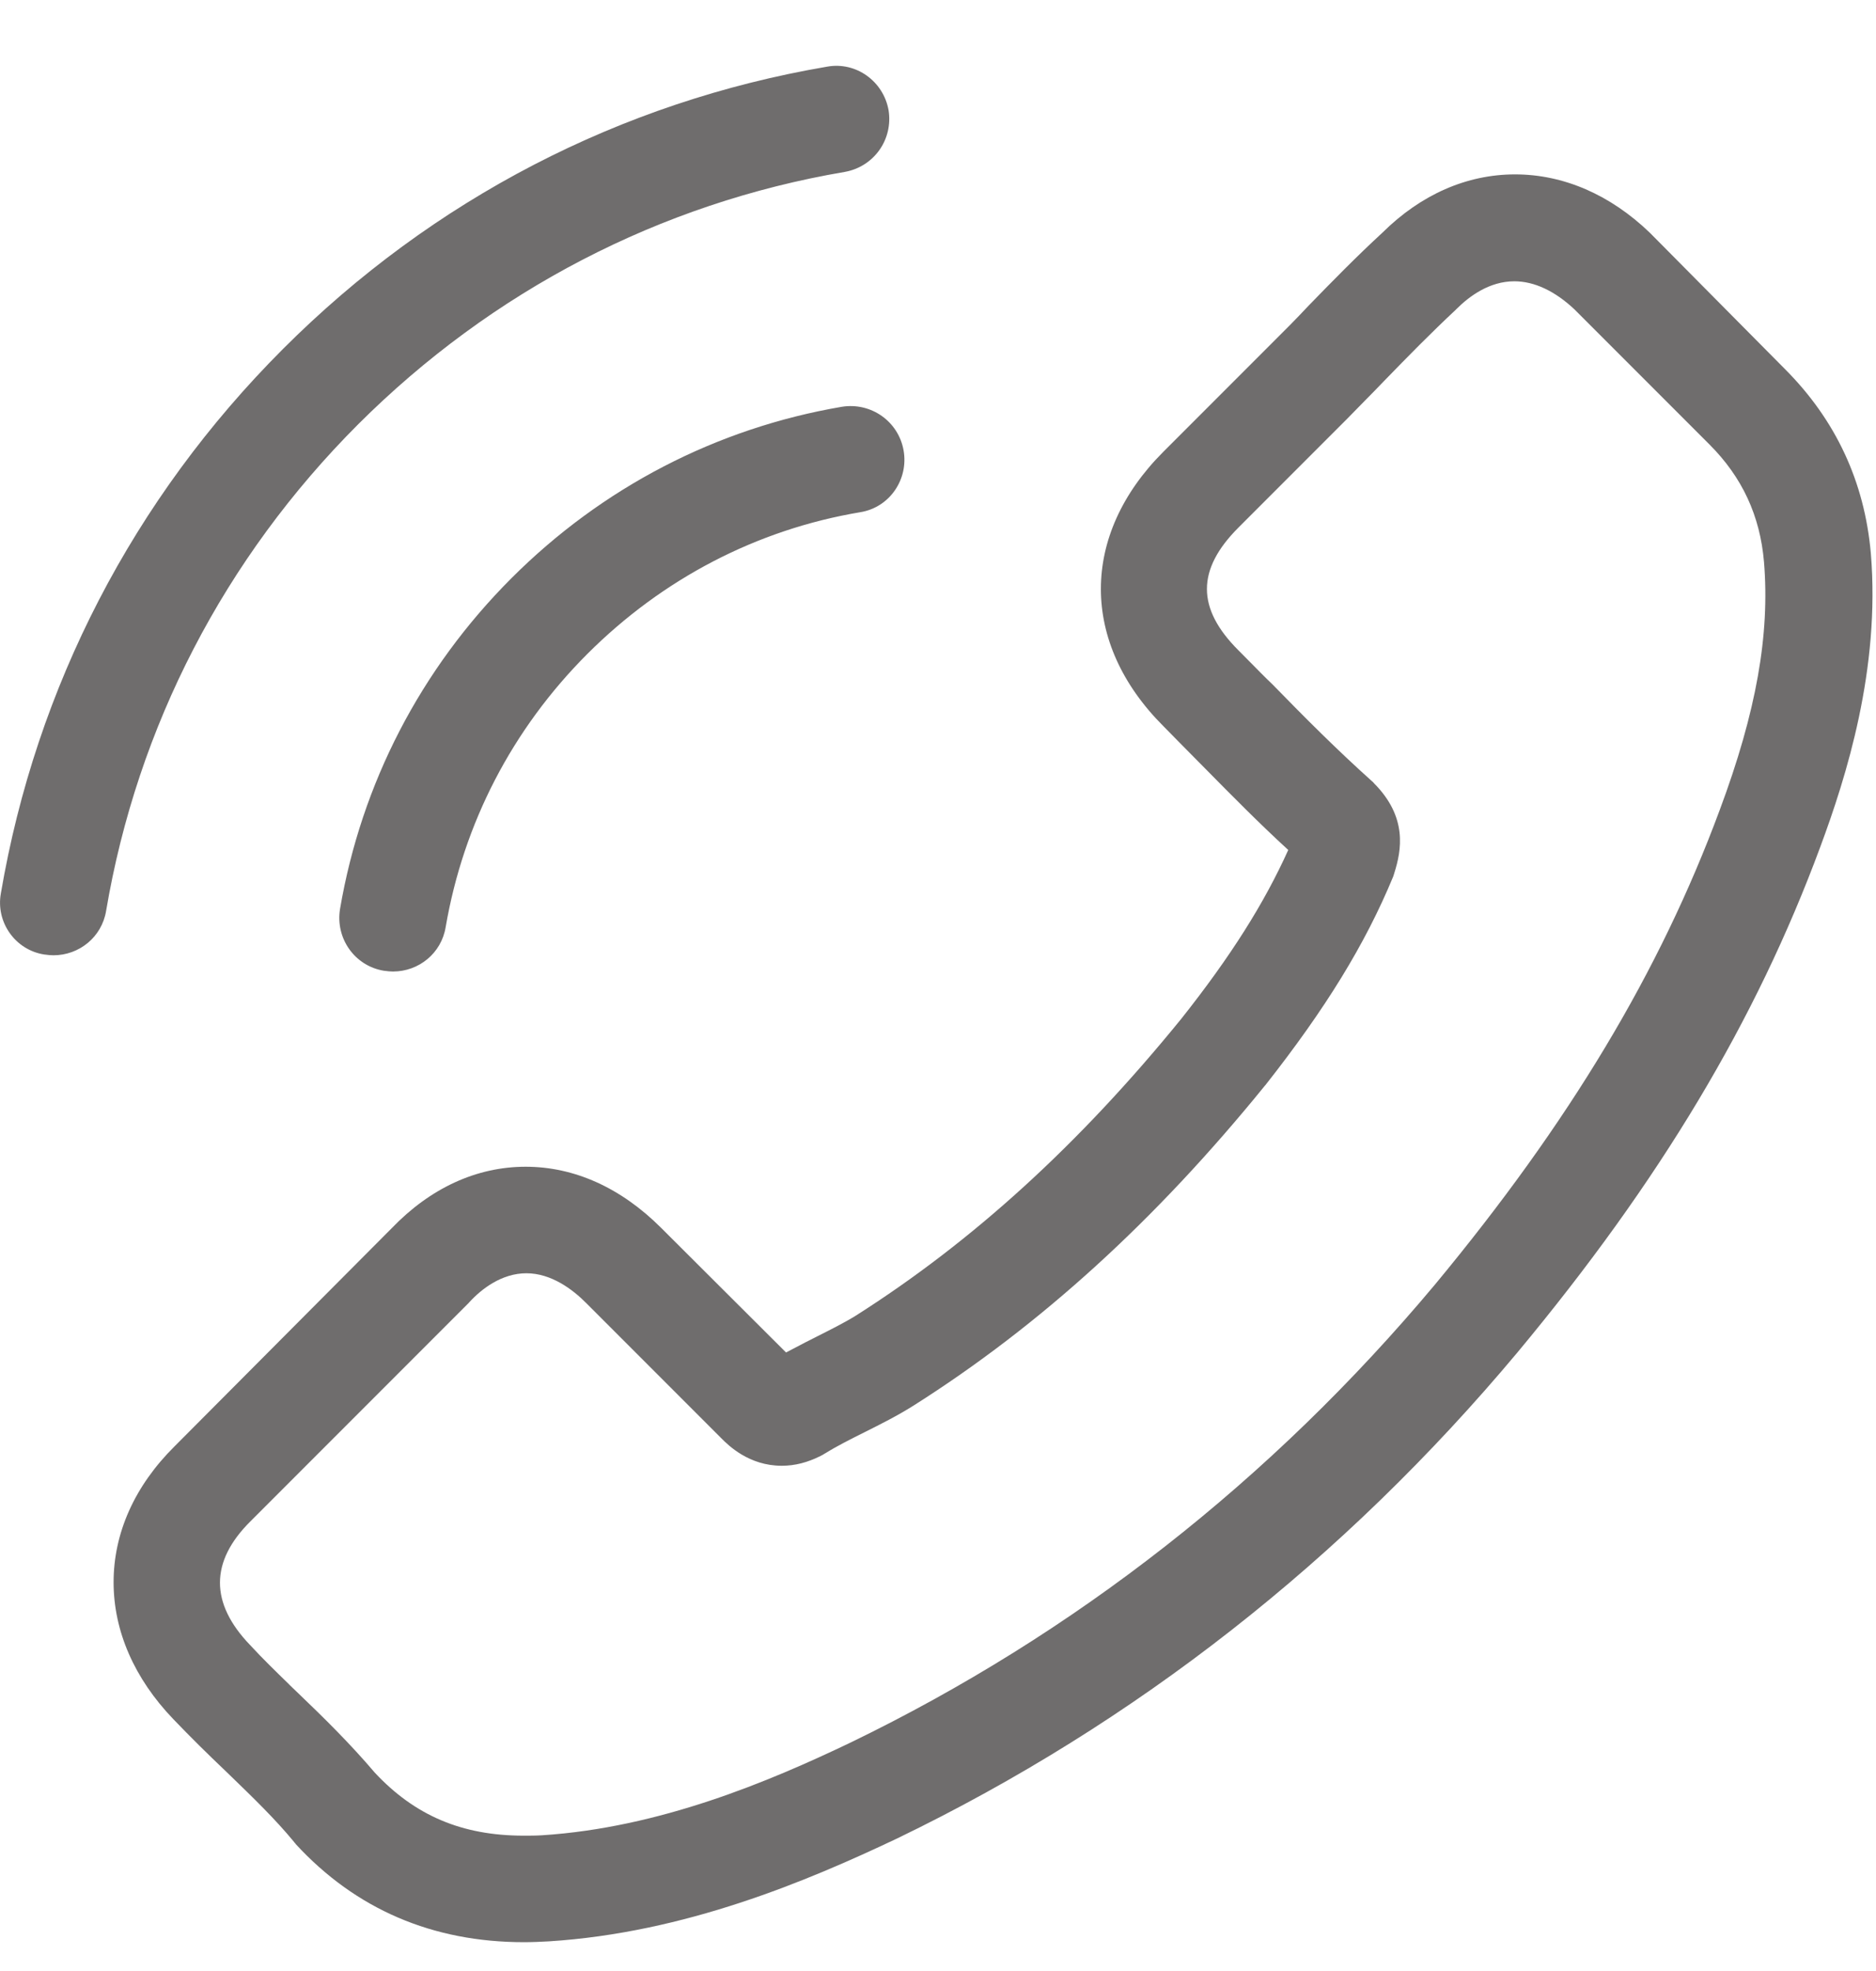 <svg width="20" height="21" viewBox="0 0 20 21" fill="none" xmlns="http://www.w3.org/2000/svg">
<path id="Call" fill-rule="evenodd" clip-rule="evenodd" d="M3.017 3.718C1.422 5.313 0.384 7.317 0.009 9.52C-0.046 9.828 0.165 10.123 0.473 10.17C0.476 10.17 0.48 10.171 0.483 10.171C0.513 10.175 0.54 10.178 0.57 10.178C0.844 10.178 1.085 9.984 1.131 9.706C1.464 7.739 2.393 5.946 3.819 4.52C5.245 3.098 7.038 2.166 9.004 1.832C9.317 1.777 9.523 1.486 9.473 1.174C9.418 0.866 9.127 0.655 8.819 0.71C6.616 1.085 4.612 2.123 3.017 3.718ZM5.604 12.431C5.08 12.431 4.587 12.659 4.177 13.085L1.861 15.41C1.435 15.832 1.211 16.334 1.211 16.858C1.211 17.377 1.431 17.883 1.848 18.317C2.03 18.507 2.215 18.689 2.397 18.862L2.456 18.919C2.7 19.155 2.932 19.379 3.135 19.625C3.137 19.63 3.141 19.633 3.144 19.636L3.144 19.636L3.144 19.636C3.147 19.639 3.15 19.642 3.152 19.647C3.793 20.343 4.612 20.693 5.587 20.693C5.671 20.693 5.764 20.689 5.853 20.684C7.3 20.592 8.595 20.047 9.566 19.587C12.106 18.36 14.329 16.617 16.177 14.41C17.701 12.579 18.722 10.87 19.405 9.026C19.684 8.275 20.047 7.128 19.945 5.896C19.878 5.132 19.57 4.474 19.03 3.933L17.595 2.486L17.587 2.478C17.165 2.073 16.667 1.858 16.152 1.858C15.637 1.858 15.148 2.073 14.739 2.478C14.464 2.731 14.199 3.001 13.945 3.263C13.819 3.398 13.684 3.533 13.553 3.663L13.553 3.663L12.401 4.815C11.515 5.701 11.515 6.849 12.401 7.735C12.46 7.794 12.519 7.854 12.578 7.915C12.637 7.975 12.696 8.035 12.755 8.094L12.846 8.186C13.13 8.474 13.422 8.77 13.734 9.056C13.477 9.625 13.123 10.187 12.595 10.853C11.507 12.191 10.372 13.225 9.123 14.018C9 14.094 8.857 14.165 8.705 14.242L8.705 14.242L8.705 14.242C8.669 14.26 8.633 14.278 8.597 14.297L8.597 14.297L8.596 14.297C8.525 14.334 8.453 14.371 8.38 14.41L7.047 13.081C6.62 12.655 6.123 12.431 5.604 12.431ZM3.085 17.95L3.085 17.95L3.085 17.949C2.94 17.808 2.802 17.674 2.667 17.528C2.237 17.081 2.237 16.638 2.671 16.208L4.996 13.883L5.004 13.874C5.135 13.731 5.35 13.566 5.612 13.566C5.878 13.566 6.106 13.739 6.249 13.883L7.692 15.326C7.764 15.398 7.983 15.617 8.334 15.617C8.473 15.617 8.608 15.583 8.751 15.511C8.76 15.507 8.768 15.502 8.777 15.497L8.777 15.497C8.785 15.492 8.793 15.486 8.802 15.482C8.924 15.406 9.068 15.334 9.22 15.258C9.388 15.174 9.566 15.085 9.739 14.976C11.093 14.119 12.321 13.001 13.486 11.566L13.49 11.562C14.131 10.748 14.553 10.064 14.853 9.339L14.865 9.301C14.941 9.06 15.009 8.706 14.646 8.343C14.643 8.337 14.639 8.334 14.633 8.329L14.633 8.329C14.631 8.327 14.628 8.325 14.625 8.322C14.258 7.993 13.92 7.655 13.566 7.292C13.484 7.214 13.405 7.133 13.325 7.052C13.284 7.011 13.244 6.97 13.203 6.929C12.755 6.482 12.755 6.069 13.203 5.621L14.355 4.469C14.422 4.4 14.489 4.332 14.555 4.265C14.623 4.196 14.69 4.128 14.755 4.06C15.013 3.794 15.258 3.545 15.515 3.305L15.528 3.292C15.663 3.157 15.878 2.997 16.144 2.997C16.359 2.997 16.578 3.102 16.785 3.296L18.224 4.735C18.574 5.085 18.764 5.495 18.806 5.988C18.869 6.76 18.726 7.579 18.334 8.63C17.696 10.351 16.734 11.955 15.296 13.689C13.553 15.769 11.456 17.41 9.068 18.566C8.194 18.984 7.03 19.474 5.777 19.554C5.713 19.558 5.646 19.558 5.583 19.558C4.924 19.558 4.422 19.343 3.996 18.887C3.734 18.579 3.456 18.305 3.182 18.043L3.085 17.95ZM9.173 5.457C8.068 5.642 7.064 6.166 6.262 6.967C5.46 7.769 4.941 8.773 4.751 9.879C4.705 10.157 4.464 10.351 4.19 10.351C4.16 10.351 4.133 10.348 4.103 10.344L4.093 10.343C3.781 10.292 3.574 9.997 3.625 9.685C3.853 8.347 4.485 7.128 5.452 6.161C6.418 5.195 7.637 4.562 8.975 4.334C9.287 4.284 9.578 4.49 9.633 4.798C9.688 5.106 9.485 5.406 9.173 5.457Z" fill="#6F6D6D"/>
</svg>
